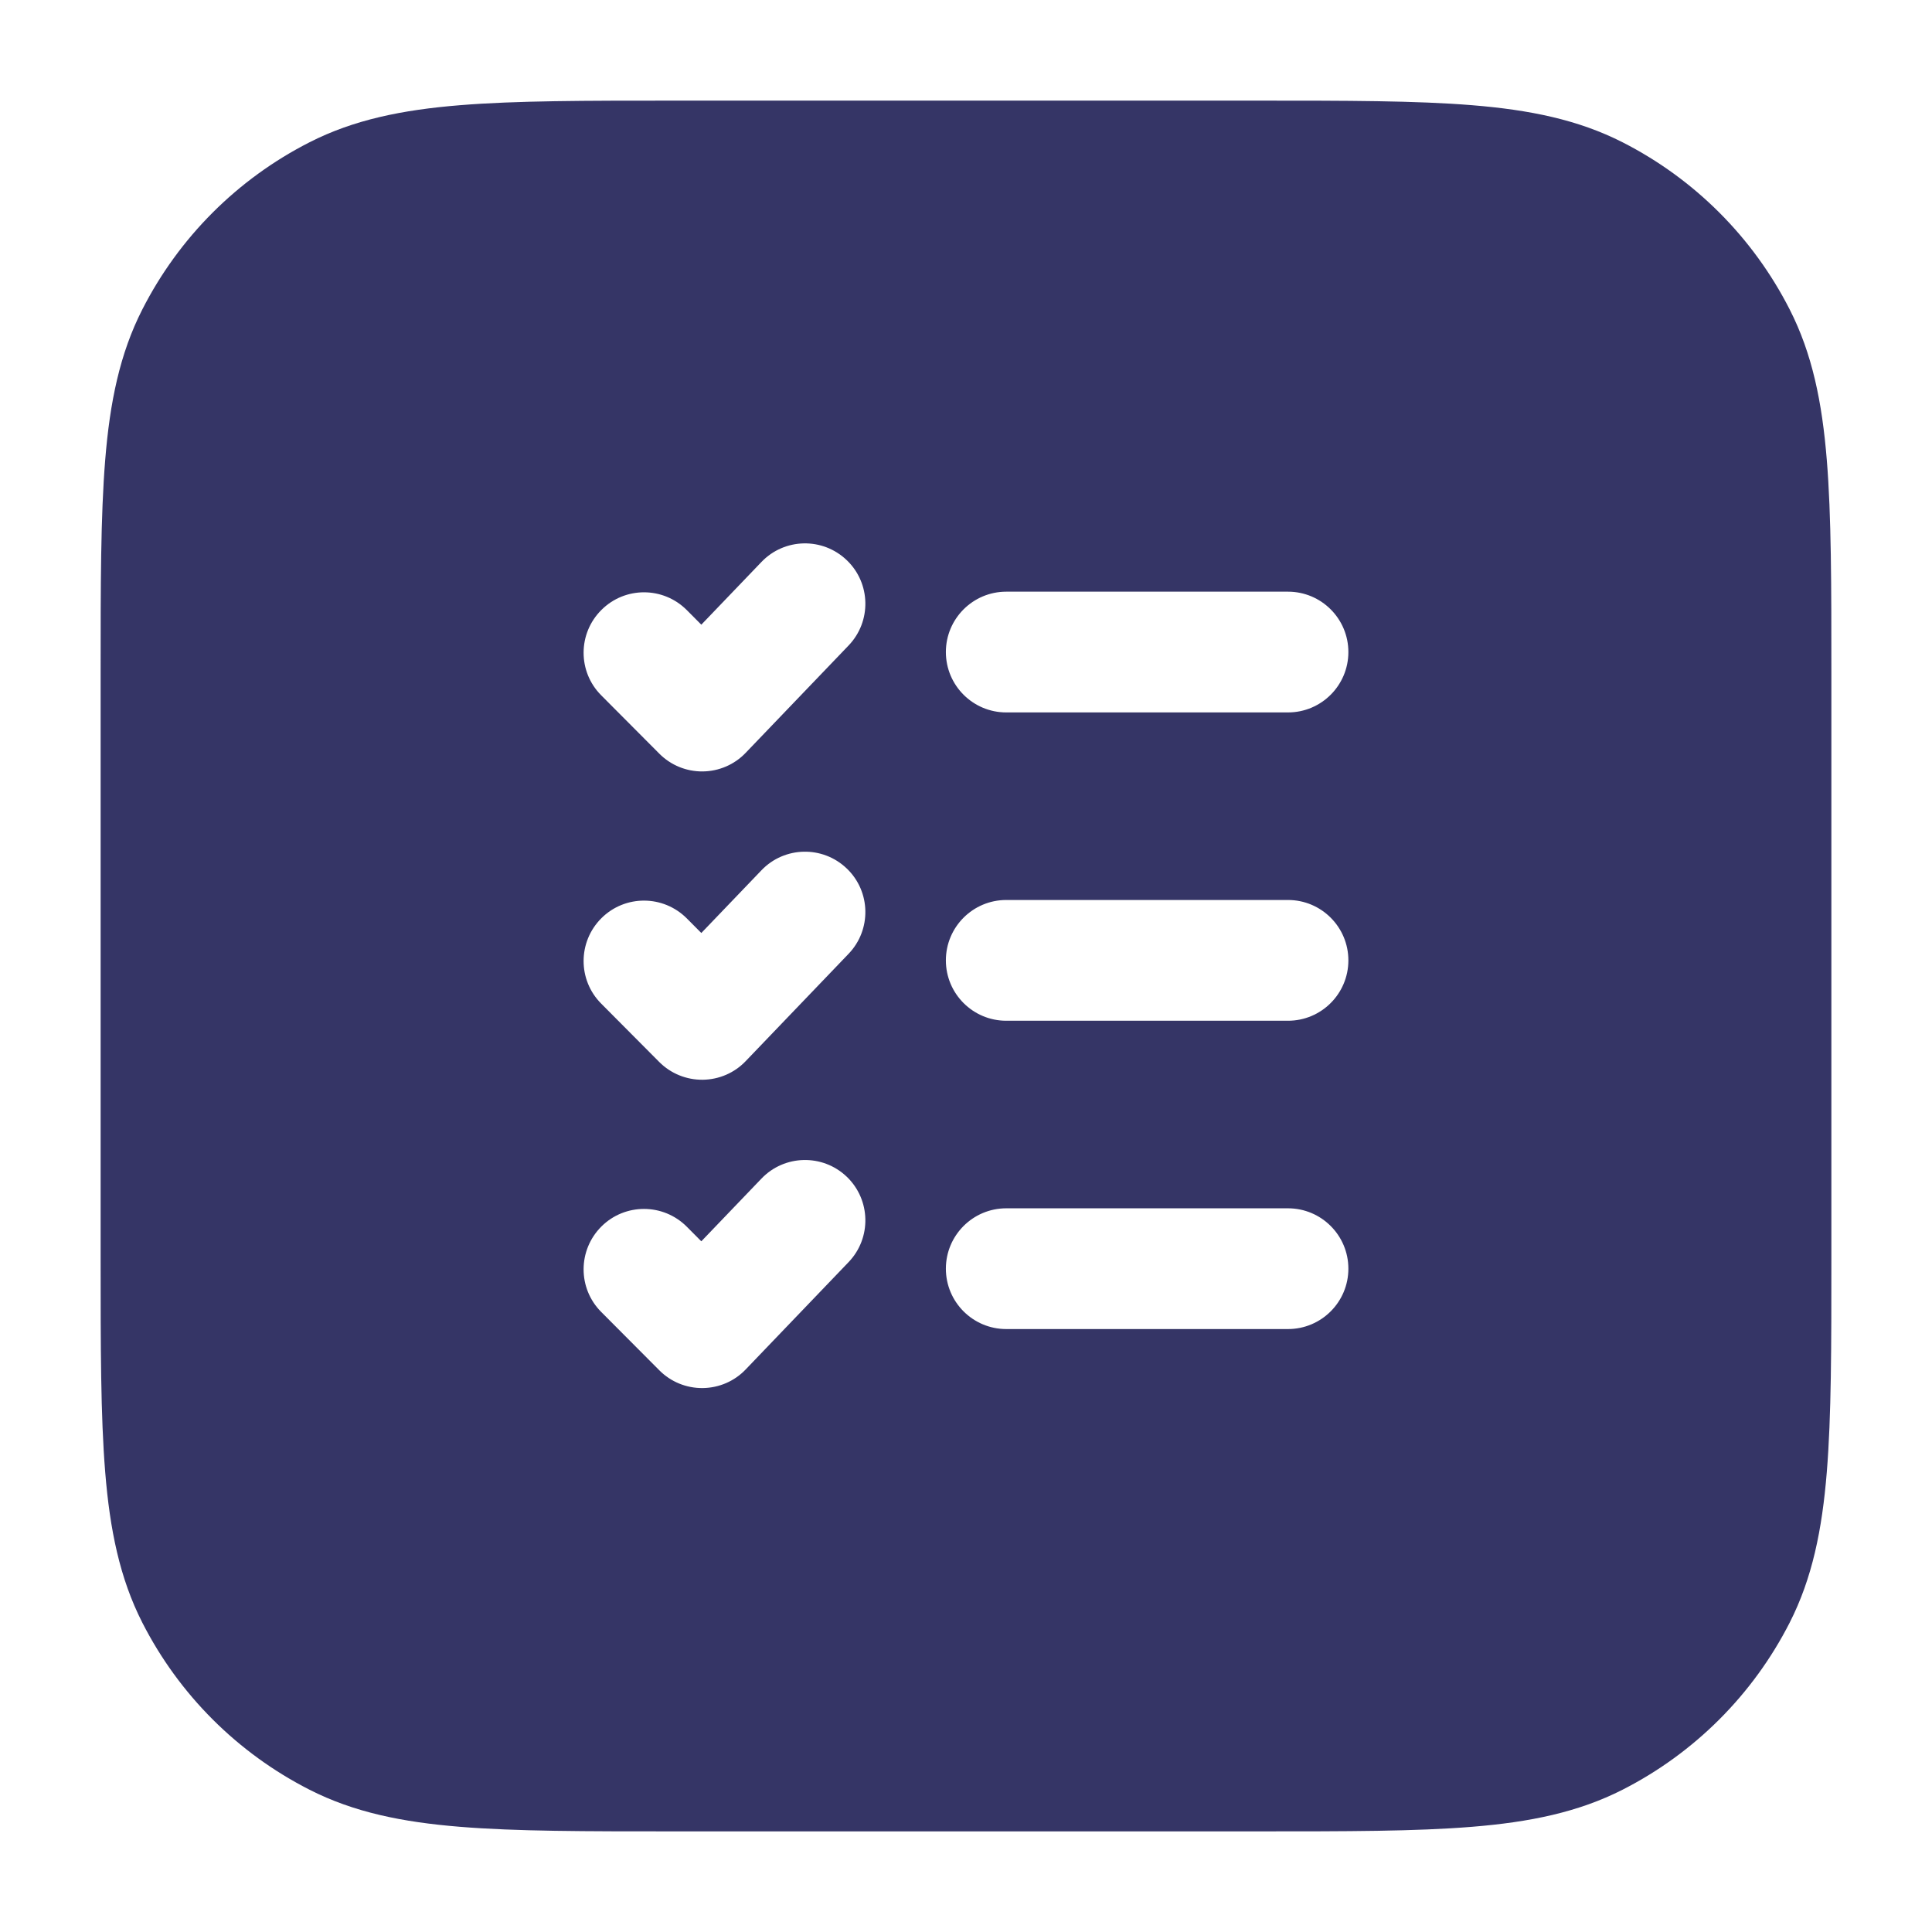 <svg width="24" height="24" viewBox="0 0 24 24" fill="none" xmlns="http://www.w3.org/2000/svg">
<path fill-rule="evenodd" clip-rule="evenodd" d="M8.367 1.25H15.633C16.725 1.25 17.591 1.25 18.288 1.307C19.002 1.365 19.605 1.487 20.157 1.768C21.05 2.223 21.777 2.95 22.232 3.844C22.513 4.395 22.635 4.998 22.693 5.712C22.75 6.409 22.75 7.275 22.75 8.367V15.633C22.75 16.725 22.75 17.591 22.693 18.288C22.635 19.002 22.513 19.605 22.232 20.157C21.777 21.05 21.05 21.777 20.157 22.232C19.605 22.513 19.002 22.635 18.288 22.693C17.591 22.75 16.725 22.75 15.633 22.75H8.367C7.275 22.75 6.409 22.75 5.712 22.693C4.998 22.635 4.395 22.513 3.844 22.232C2.95 21.777 2.223 21.05 1.768 20.157C1.487 19.605 1.365 19.002 1.307 18.288C1.25 17.591 1.25 16.725 1.25 15.633V8.367C1.25 7.275 1.25 6.409 1.307 5.712C1.365 4.998 1.487 4.395 1.768 3.844C2.223 2.95 2.95 2.223 3.844 1.768C4.395 1.487 4.998 1.365 5.712 1.307C6.409 1.25 7.275 1.25 8.367 1.25ZM10.519 6.959C10.818 7.245 10.828 7.72 10.541 8.019L9.263 9.352C9.124 9.498 8.931 9.581 8.729 9.583C8.527 9.585 8.333 9.506 8.19 9.362L7.468 8.637C7.176 8.344 7.177 7.869 7.471 7.577C7.764 7.284 8.239 7.285 8.532 7.579L8.712 7.76L9.459 6.981C9.745 6.682 10.22 6.672 10.519 6.959ZM11.75 8.1C11.75 7.686 12.086 7.35 12.5 7.35H16C16.414 7.35 16.75 7.686 16.75 8.1C16.75 8.514 16.414 8.85 16 8.85H12.5C12.086 8.85 11.75 8.514 11.75 8.1ZM10.519 10.789C10.818 11.075 10.828 11.55 10.541 11.849L9.263 13.182C9.124 13.328 8.931 13.411 8.729 13.413C8.527 13.415 8.333 13.336 8.19 13.193L7.468 12.467C7.176 12.174 7.177 11.699 7.471 11.406C7.764 11.114 8.239 11.115 8.532 11.409L8.712 11.59L9.459 10.811C9.745 10.512 10.22 10.502 10.519 10.789ZM11.75 11.93C11.75 11.516 12.086 11.18 12.5 11.18H16C16.414 11.18 16.75 11.516 16.75 11.93C16.75 12.344 16.414 12.68 16 12.68H12.5C12.086 12.68 11.75 12.344 11.75 11.93ZM10.519 14.618C10.818 14.905 10.828 15.38 10.541 15.679L9.263 17.012C9.124 17.158 8.931 17.241 8.729 17.243C8.527 17.245 8.333 17.166 8.19 17.022L7.468 16.297C7.176 16.004 7.177 15.529 7.471 15.236C7.764 14.944 8.239 14.945 8.532 15.239L8.712 15.42L9.459 14.641C9.745 14.342 10.22 14.332 10.519 14.618ZM11.75 15.76C11.75 15.346 12.086 15.01 12.5 15.01H16C16.414 15.01 16.75 15.346 16.75 15.76C16.75 16.174 16.414 16.51 16 16.51H12.5C12.086 16.51 11.75 16.174 11.75 15.76Z" fill="#353566"/>
</svg>
